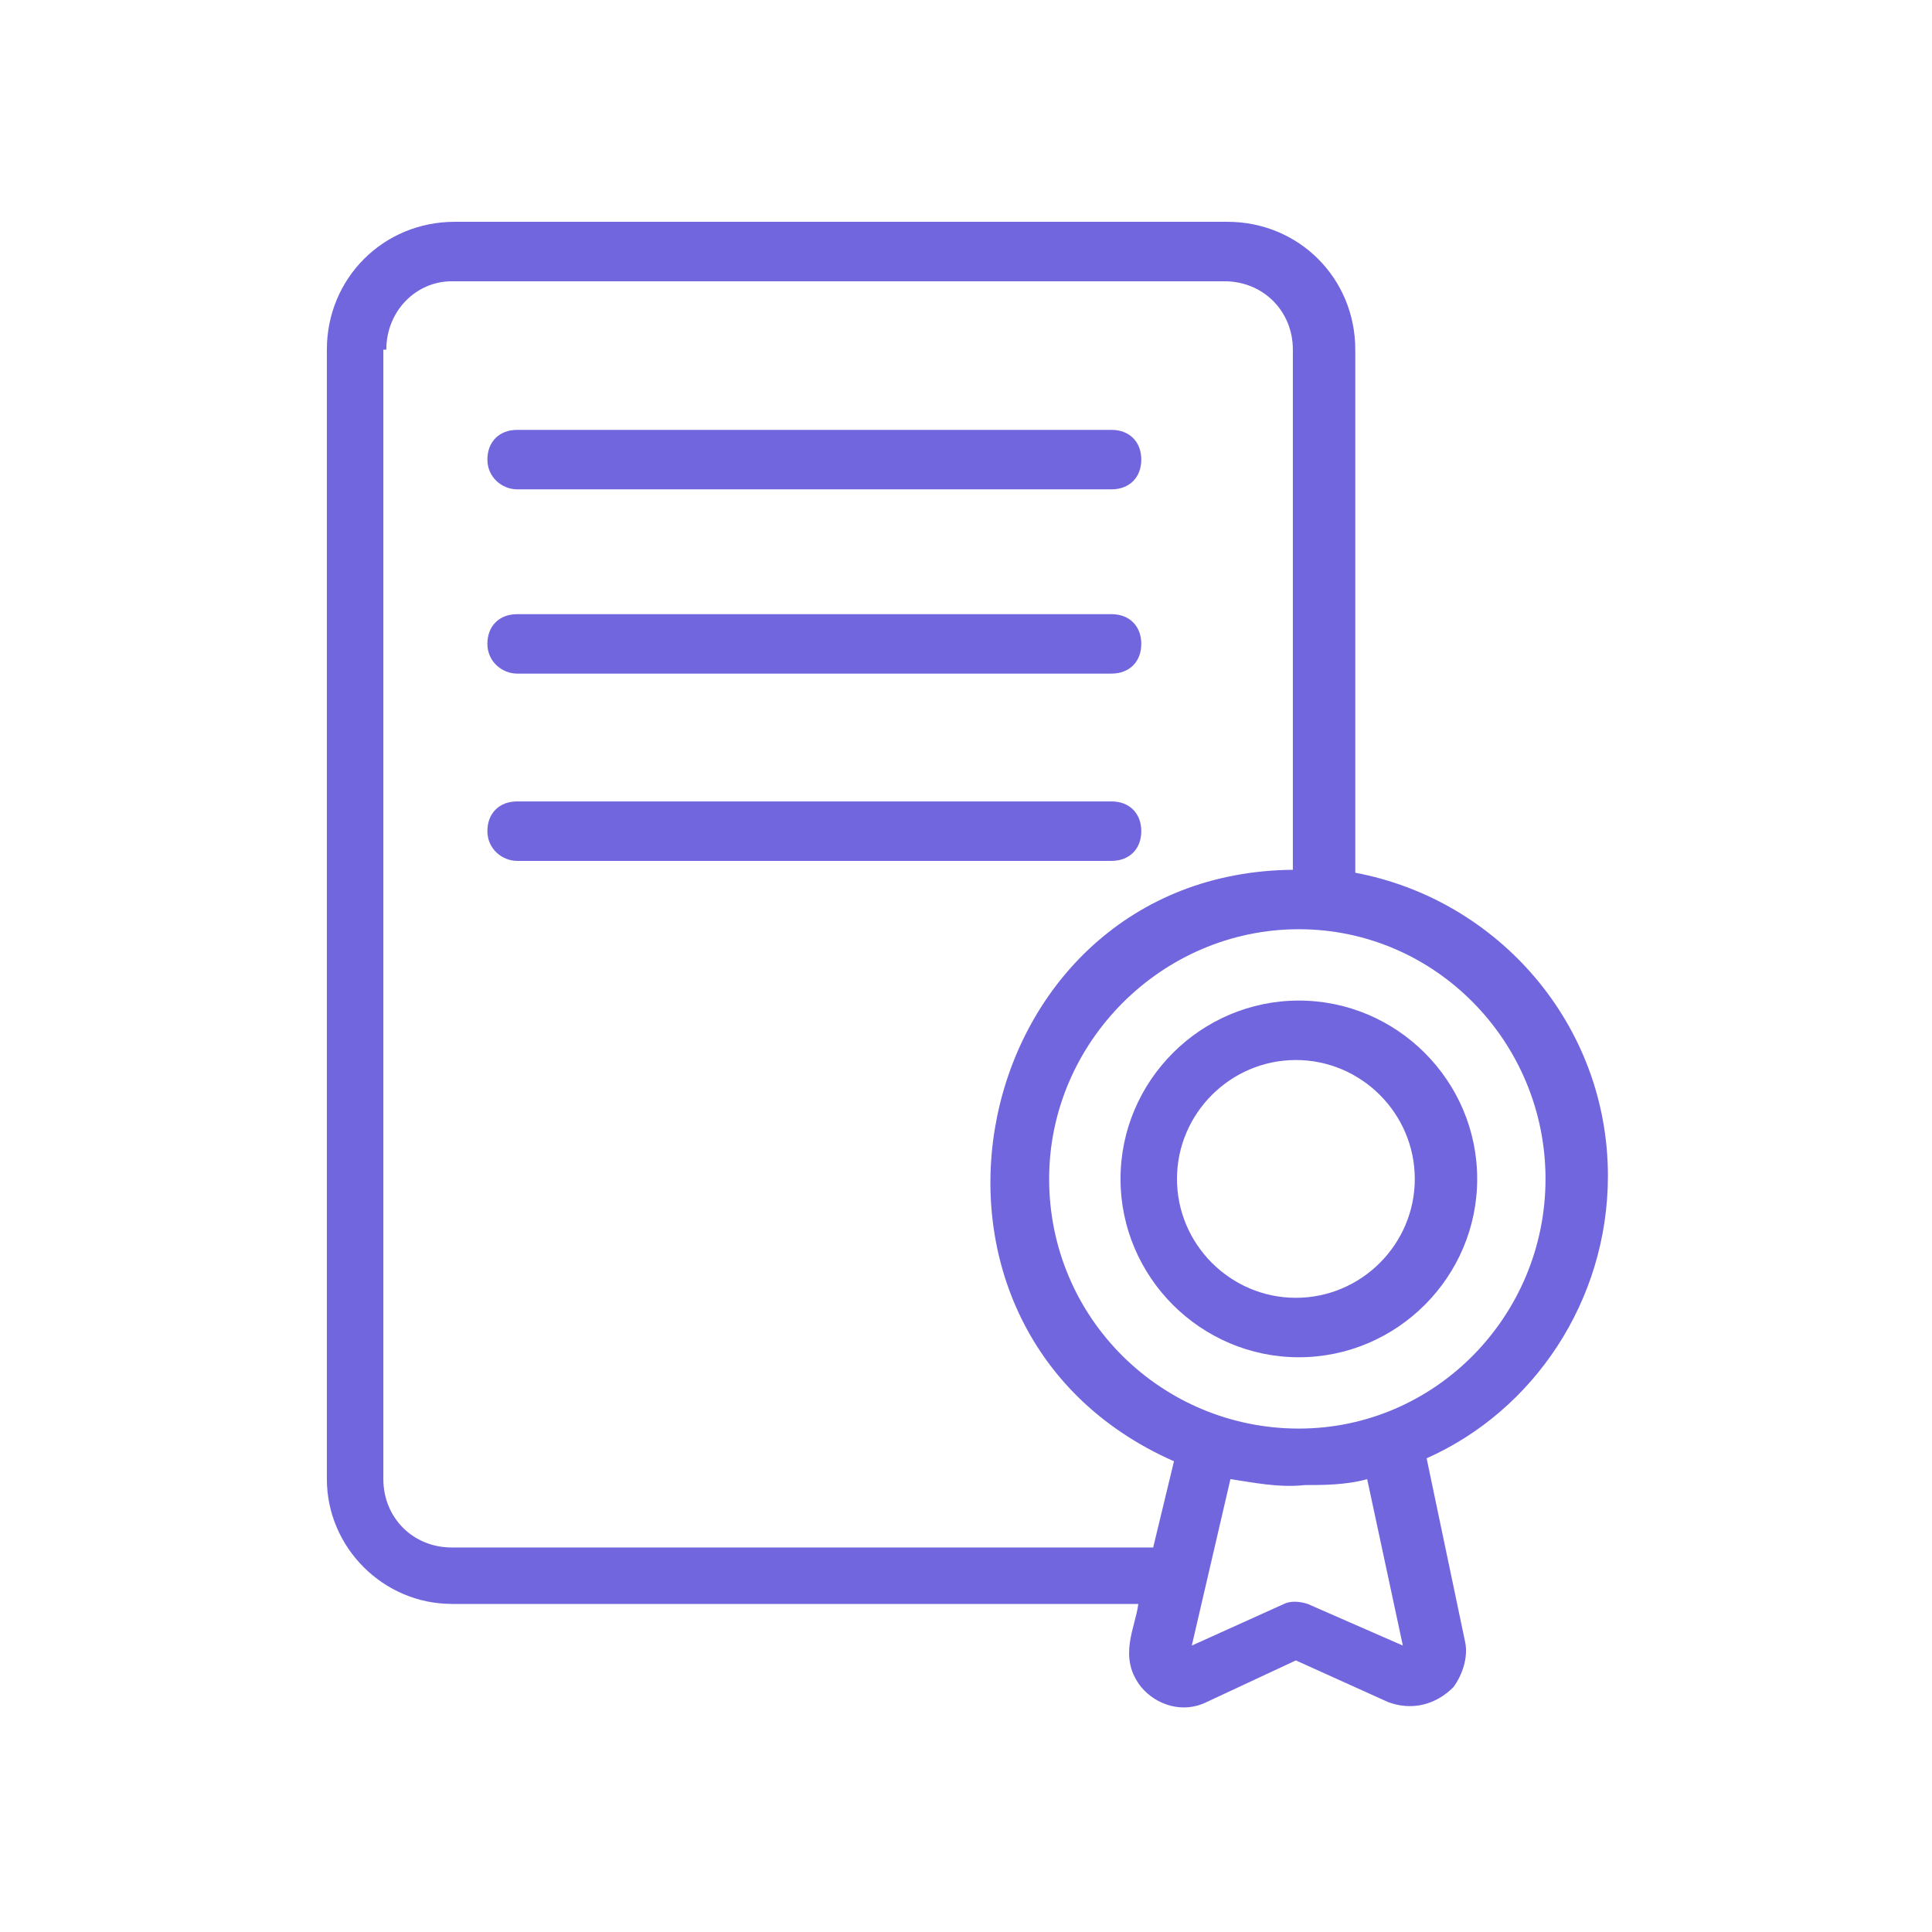 <svg width="93" height="93" viewBox="0 0 93 93" fill="none" xmlns="http://www.w3.org/2000/svg">
<path d="M21.744 77.209H54.795C54.651 78.354 53.793 79.784 54.938 81.215C55.653 82.073 56.941 82.502 58.085 81.93L62.378 79.927L66.813 81.93C67.958 82.359 69.102 82.073 69.96 81.215C70.39 80.642 70.676 79.784 70.533 79.069L68.673 70.198C73.824 67.909 77.4 62.615 77.4 56.605C77.4 49.309 72.106 43.3 65.239 42.011L65.239 16.829C65.239 13.395 62.521 10.677 59.087 10.677H21.887C18.453 10.677 15.734 13.395 15.734 16.829V71.198C15.734 74.489 18.453 77.207 21.744 77.207L21.744 77.209ZM65.811 71.2L67.528 79.212L62.95 77.209C62.52 77.066 62.091 77.066 61.805 77.209L57.369 79.212L59.229 71.2C60.231 71.343 61.519 71.629 62.806 71.486C63.665 71.486 64.81 71.486 65.811 71.2H65.811ZM74.396 56.749C74.396 63.33 69.102 68.767 62.521 68.767C55.939 68.767 50.502 63.473 50.502 56.749C50.502 50.167 55.939 44.73 62.521 44.73C69.102 44.73 74.396 50.167 74.396 56.749ZM18.596 16.831C18.596 14.971 20.027 13.54 21.743 13.54H58.943C60.803 13.54 62.234 14.971 62.234 16.831V41.869C46.496 42.012 41.918 63.902 56.511 70.341L55.51 74.491H21.744C19.884 74.491 18.453 73.06 18.453 71.2V16.831H18.596Z" fill="#7166DD"/>
<path d="M53.938 56.749C53.938 61.47 57.801 65.334 62.522 65.334C67.244 65.334 71.107 61.47 71.107 56.749C71.107 52.027 67.244 48.164 62.522 48.164C57.801 48.164 53.938 52.027 53.938 56.749ZM68.103 56.749C68.103 59.896 65.528 62.472 62.38 62.472C59.232 62.472 56.656 59.897 56.656 56.749C56.656 53.601 59.231 51.026 62.38 51.026C65.527 51.026 68.103 53.601 68.103 56.749V56.749Z" fill="#7166DD"/>
<path d="M24.892 23.555H53.507C54.365 23.555 54.938 22.982 54.938 22.124C54.938 21.265 54.365 20.693 53.507 20.693H24.892C24.033 20.693 23.461 21.265 23.461 22.124C23.462 22.982 24.177 23.555 24.892 23.555Z" fill="#7166DD"/>
<path d="M24.892 32.425H53.507C54.365 32.425 54.938 31.853 54.938 30.994C54.938 30.136 54.365 29.564 53.507 29.564H24.892C24.033 29.564 23.461 30.136 23.461 30.994C23.462 31.853 24.177 32.425 24.892 32.425Z" fill="#7166DD"/>
<path d="M24.892 41.44H53.507C54.365 41.44 54.938 40.867 54.938 40.009C54.938 39.151 54.365 38.578 53.507 38.578H24.892C24.033 38.578 23.461 39.15 23.461 40.009C23.462 40.867 24.177 41.44 24.892 41.44Z" fill="#7166DD"/>
</svg>
